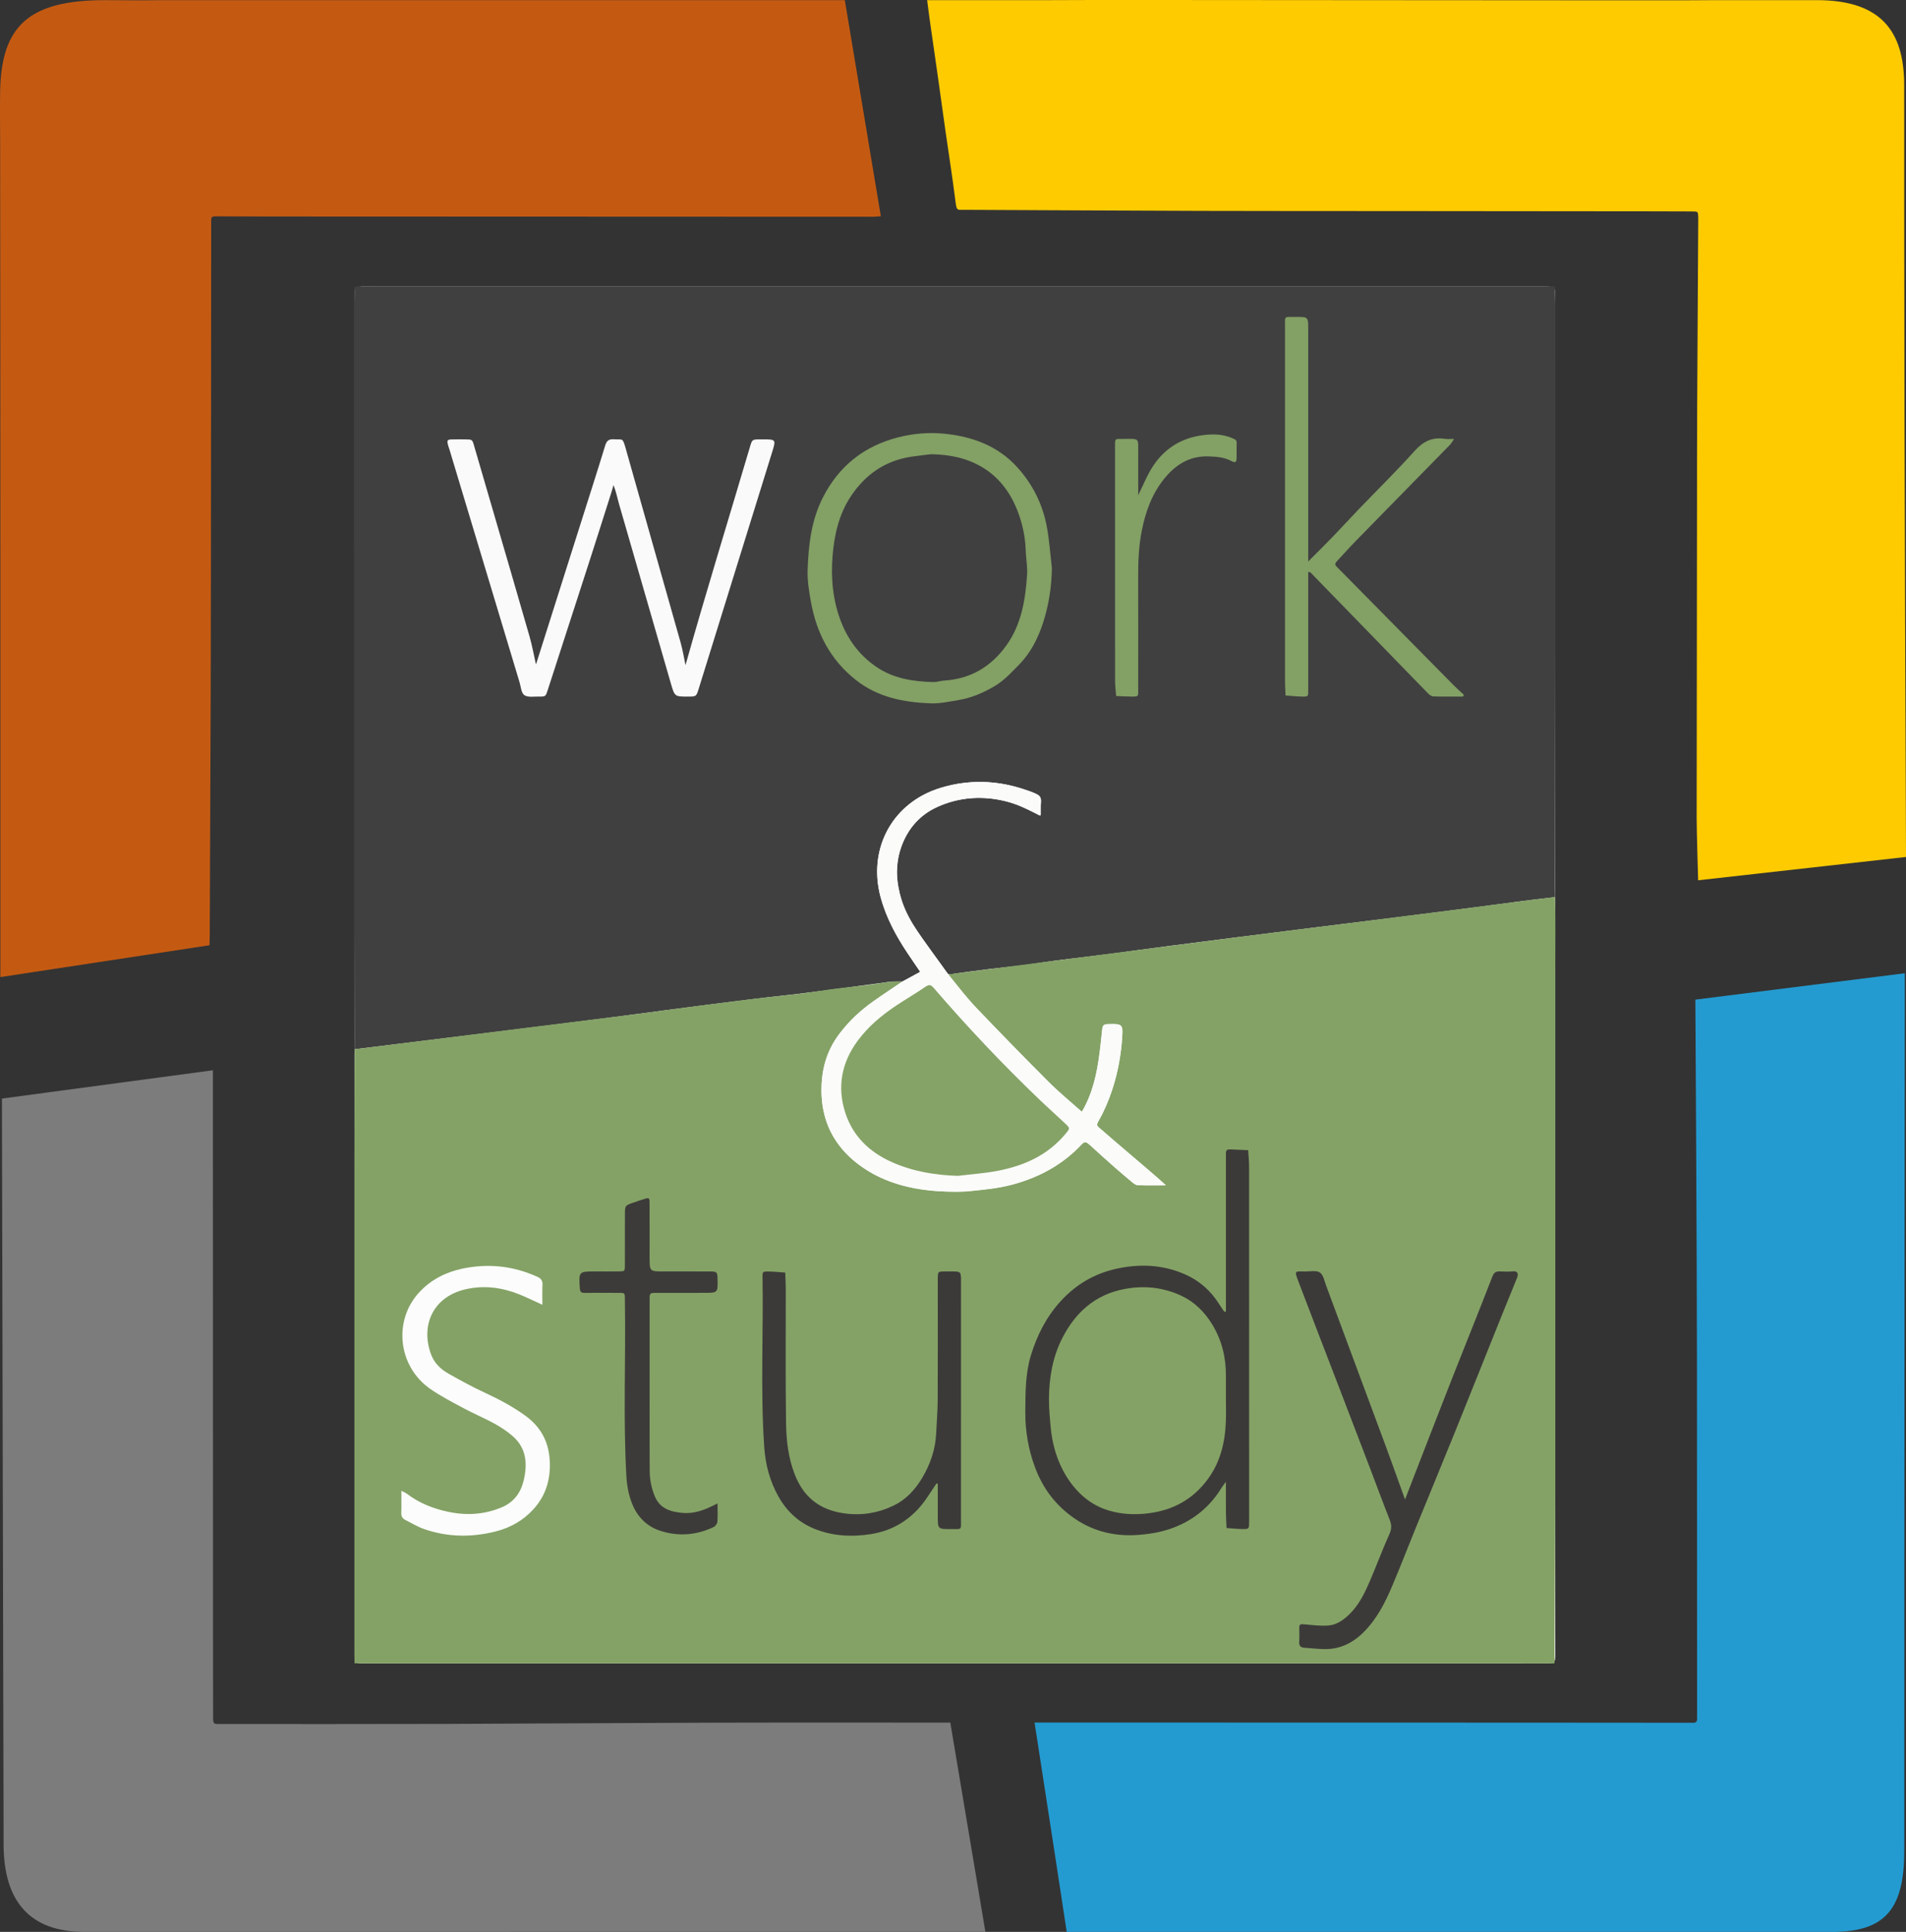 <?xml version="1.0" encoding="UTF-8" standalone="no"?>
<!-- Generator: Adobe Illustrator 16.0.3, SVG Export Plug-In . SVG Version: 6.00 Build 0)  -->

<svg
   xmlns:dc="http://purl.org/dc/elements/1.1/"
   xmlns:cc="http://creativecommons.org/ns#"
   xmlns:rdf="http://www.w3.org/1999/02/22-rdf-syntax-ns#"
   xmlns:svg="http://www.w3.org/2000/svg"
   xmlns="http://www.w3.org/2000/svg"
   xmlns:sodipodi="http://sodipodi.sourceforge.net/DTD/sodipodi-0.dtd"
   xmlns:inkscape="http://www.inkscape.org/namespaces/inkscape"
   version="1.1"
   id="Ebene_1"
   x="0px"
   y="0px"
   width="511.229px"
   height="517.955px"
   viewBox="0 0 511.229 517.955"
   enable-background="new 0 0 511.229 517.955"
   xml:space="preserve"
   inkscape:version="0.91 r13725"
   sodipodi:docname="WandSLogo.svg"><rect x="0" y="0" width="511.229" height="517.955" fill="#333333" stroke="none"/><defs
     id="defs72" /><sodipodi:namedview
     pagecolor="#ffffff"
     bordercolor="#666666"
     borderopacity="1"
     objecttolerance="10"
     gridtolerance="10"
     guidetolerance="10"
     inkscape:pageopacity="0"
     inkscape:pageshadow="2"
     inkscape:window-width="828"
     inkscape:window-height="480"
     id="namedview70"
     showgrid="false"
     inkscape:zoom="0.45563802"
     inkscape:cx="255.6145"
     inkscape:cy="258.97751"
     inkscape:window-x="0"
     inkscape:window-y="0"
     inkscape:window-maximized="0"
     inkscape:current-layer="layer1" /><g
     id="layer1"
     inkscape:label="Ebene 1"
     inkscape:groupmode="layer"><g
       id="g4"><path
         fill-rule="evenodd"
         clip-rule="evenodd"
         fill="#FEFEFE"
         d="M417.093,240.488c0.021-0.878,0.062-1.757,0.062-2.635    c0.003-52.714,0.003-105.429,0.003-158.143c0-2.874-0.001-2.874-2.908-2.874c-105.428,0-210.857,0-316.286,0    c-2.886,0-2.886,0-2.886,2.896c0,66.313,0,132.625,0.002,198.938c0,0.879,0.028,1.759,0.043,2.638    c-0.016,0.398-0.044,0.797-0.044,1.196c-0.001,53.515-0.001,107.031-0.001,160.546c0,2.906,0,2.906,2.904,2.906    c105.431,0,210.862,0,316.293,0c2.881,0,2.881,0,2.881-2.928c0.001-66.715,0.001-133.429-0.002-200.144    C417.154,242.085,417.114,241.287,417.093,240.488z"
         id="path6" /><path
         fill-rule="evenodd"
         clip-rule="evenodd"
         fill="#C45A12"
         d="M226.597,0.036c3.21,19.255,6.421,38.51,9.661,57.935    c-0.712,0.054-1.322,0.14-1.932,0.14c-54.154-0.015-108.309-0.036-162.463-0.06c-4.479-0.002-8.958-0.012-13.438-0.046    c-1.83-0.014-1.795,0.066-1.778,1.656c0.006,0.56,0.001,1.12,0,1.68c-0.025,30.796-0.049,61.593-0.077,92.389    c-0.009,10.558-0.015,21.117-0.051,31.675c-0.076,21.751-0.171,43.502-0.259,65.253c0,0.176-0.063,2.769-0.063,2.769    l-56.107,8.538c0,0,0.009-3.279,0.009-3.918c0-36.957,0.004-73.913-0.001-110.869c-0.006-36.476-0.014-72.952-0.06-109.428    C0.038,36.222-0.05,27.615,0.042,24.022C0.479,7.008,7.729,0.008,28.192,0.043c2.87,0.005,10.311,0.089,15.805-0.007    C107.197,0.036,163.397,0.036,226.597,0.036z"
         id="path8" /><path
         fill-rule="evenodd"
         clip-rule="evenodd"
         fill="#7C7C7C"
         d="M22.597,517.955c-14.368-0.03-21.618-7.947-21.63-23.458    c-0.001-1.982-0.45-199.967-0.45-199.967c0,0,56.587-7.584,56.587-7.584s0.021,101.814,0.032,151.731    c0.001,7.199,0.009,14.399,0.024,21.599c0.004,1.928,0.022,1.949,1.951,1.948c20.319-0.004,40.638,0.026,60.957-0.035    c23.667-0.071,47.335-0.263,71.002-0.334c20.719-0.062,63.826-0.013,63.826-0.013l9.407,56.088    C264.304,517.93,103.077,517.955,22.597,517.955z"
         id="path10" /><path
         fill-rule="evenodd"
         clip-rule="evenodd"
         fill="#239BD1"
         d="M286.117,517.955c-0.567-3.854-5.271-34.436-5.968-38.916    c-0.745-4.795-2.482-16.096-2.661-17.219c0.902,0,1.679,0,2.457,0c42.713,0.009,85.426,0.016,128.14,0.027    c14.798,0.004,29.595,0.021,44.393,0.033c0.479,0,0.961-0.028,1.438,0.004c0.888,0.06,1.356-0.262,1.287-1.221    c-0.041-0.557-0.005-1.118-0.005-1.679c-0.012-30.555-0.021-61.11-0.037-91.665c-0.017-33.434-0.432-99.313-0.432-99.313    c0,0,56.176-7.073,56.176-7.073s-0.15,156.215-0.144,235.083c0.017,15.318-4.681,21.895-19.205,21.938    C423.077,517.955,354.598,517.955,286.117,517.955z"
         id="path12" /><path
         fill-rule="evenodd"
         clip-rule="evenodd"
         fill="#FECB00"
         d="M487.237,0.036c17.313-0.012,23.485,8.339,23.505,22.752    c0.021,13.997,0.015,27.994,0.015,41.991c0,51.749,0.473,164.979,0.473,164.979l-55.75,6.25c0,0-0.406-13.141-0.402-16.82    c0.03-27.354,0.06-54.708,0.092-82.061c0.01-9.278,0.001-18.556,0.045-27.833c0.077-16.627,0.189-33.255,0.286-49.882    c0.003-0.4,0.01-0.8-0.002-1.199c-0.044-1.491-0.046-1.519-1.644-1.53c-3.679-0.026-7.357-0.027-11.037-0.031    c-23.354-0.023-46.709-0.045-70.064-0.065c-16.876-0.015-33.752,0.004-50.628-0.048c-21.186-0.065-42.372-0.188-63.558-0.283    c-1.74-0.008-1.972,0.318-2.266-2.06c-0.78-6.318-1.785-12.609-2.684-18.913c-0.697-4.888-1.357-9.78-2.051-14.668    c-0.738-5.202-1.501-10.4-2.241-15.602c-0.235-1.656-0.434-3.317-0.649-4.976c10.881,0,21.76,0,32.641,0    c10.112-0.133,178.39,0.16,179.04,0C469.317,0.036,478.276,0.036,487.237,0.036z"
         id="path14" /><path
         fill-rule="evenodd"
         clip-rule="evenodd"
         fill="#404040"
         d="M95.078,241.518c0-13.316,0-26.631,0-39.947    c0-26.632,0-53.263,0-79.895c0-13.316,0-26.632,0-39.947c0-0.532,0.059-4.874,0.059-4.874s7.477-0.02,8.426-0.02    c6.664,0,13.328,0,19.993,0c26.657,0,53.314,0,79.971,0s53.314,0,79.972,0c26.656,0,53.313,0,79.971,0c13.328,0,26.657,0,39.985,0    c3.332,0,6.664,0,9.996,0c0.588,0,3.626-0.061,3.626-0.061s0.082,3.989,0.082,4.532c0,1.731,0,11.848,0,15.176    c0,26.623,0,53.247-0.001,79.87c0,13.312-0.067,64.187-0.067,64.187s-3.695,0.411-5.353,0.611    c-3.194,0.387-6.381,0.823-9.569,1.252c-12.948,1.743-45.395,5.777-48.658,6.154c-3.246,0.375-42.07,5.291-48.596,6.214    c-6.503,0.92-13.004,1.705-19.524,2.474c-3.268,0.385-6.511,0.945-9.771,1.386c-3.191,0.433-6.402,0.706-9.6,1.09    c-3.245,0.391-6.482,0.839-9.722,1.273c-0.647,0.087-1.771,0.501-2.167-0.05c-0.444-0.62-0.891-1.237-1.337-1.854    c-0.969-1.338-1.941-2.672-2.908-4.011c-3.534-4.891-7.125-9.626-8.569-15.592c-1.124-4.64-0.976-9.278,0.919-13.704    c1.952-4.56,5.357-7.854,9.913-9.763c5.525-2.314,11.582-2.662,17.385-1.252c3.035,0.737,5.715,2.037,8.491,3.425    c0.521,0.26,1.129,0.844,1.131-0.029c0.001-0.717-0.021-1.435-0.005-2.152c0.024-1.152,0.314-2.297-0.855-2.969    c-1.212-0.696-2.678-1.116-4.002-1.543c-1.513-0.488-3.053-0.89-4.613-1.192c-2.952-0.572-5.972-0.783-8.973-0.605    c-9.867,0.584-19.446,5.208-23.531,14.632c-2.29,5.285-2.417,11.184-0.848,16.684c2.073,7.269,6.276,13.37,10.49,19.534    c-1.282,0.699-2.564,1.398-3.847,2.097c-0.308,0.167-0.614,0.335-0.922,0.502c-0.389,0.002-0.777-0.01-1.166-0.018    c-0.905-0.021-1.787,0.024-2.685,0.147c-3.156,0.431-22.353,3.062-28.836,3.716c-6.473,0.654-32.119,3.994-38.477,4.864    c-12.658,1.732-75.763,9.447-75.763,9.447S95.079,254.776,95.078,241.518z"
         id="path16" /><path
         fill-rule="evenodd"
         clip-rule="evenodd"
         fill="#404040"
         d="M143.756,178.166c-0.541-2.4-0.995-4.995-1.716-7.513    c-3.183-11.109-6.443-22.197-9.675-33.292c-1.739-5.969-3.474-11.938-5.219-17.904c-0.479-1.635-0.491-1.637-2.326-1.655    c-1.2-0.011-2.401-0.031-3.6,0.006c-1.248,0.04-1.361,0.212-1.069,1.445c0.091,0.387,0.25,0.757,0.365,1.139    c6.276,20.831,12.549,41.663,18.83,62.493c0.366,1.215,0.454,2.902,1.289,3.483c0.939,0.655,2.578,0.356,3.913,0.379    c1.814,0.031,1.806-0.01,2.393-1.825c3.755-11.6,7.523-23.194,11.268-34.797c1.958-6.067,3.879-12.146,5.811-18.221    c0.196-0.616,0.357-1.242,0.535-1.864c0.695,1.747,1.009,3.443,1.483,5.093c4.608,16.006,9.244,32.005,13.872,48.006    c1.049,3.629,1.049,3.629,4.629,3.62c2.218-0.006,2.219-0.005,2.89-2.165c6.546-21.084,13.091-42.169,19.637-63.254    c1.099-3.541,1.097-3.542-2.481-3.542c-0.24,0-0.48-0.001-0.72,0c-2.13,0.01-2.12,0.013-2.723,2.053    c-5.756,19.474-11.766,38.874-17.274,58.478c-0.43-2.013-0.748-4.052-1.304-6.024c-4.911-17.414-9.882-34.81-14.783-52.226    c-0.798-2.835-0.799-2.14-3.043-2.305c-1.324-0.097-1.993,0.29-2.404,1.638c-2.046,6.708-4.197,13.383-6.315,20.068    C151.908,152.455,147.794,165.428,143.756,178.166z"
         id="path18" /><path
         fill-rule="evenodd"
         clip-rule="evenodd"
         fill="#404040"
         d="M282.14,152.298c-0.437-3.693-0.674-7.424-1.354-11.071    c-1.126-6.041-3.799-11.41-7.951-15.974c-5.252-5.771-12.092-8.24-19.616-8.985c-4.037-0.399-8.103-0.06-12.068,0.921    c-9.232,2.285-16.07,7.654-20.403,16.119c-3.139,6.133-3.91,12.831-4.125,19.57c-0.09,2.816,0.377,5.686,0.882,8.478    c1.516,8.39,5.221,15.543,12.041,20.94c5.896,4.666,12.818,5.997,20.021,6.274c2.494,0.096,5.03-0.467,7.523-0.876    c3.387-0.556,6.487-1.894,9.466-3.604c2.687-1.542,4.712-3.789,6.827-5.946c3.126-3.189,5.079-7.114,6.425-11.287    C281.321,162.164,282.063,157.305,282.14,152.298z"
         id="path20" /><path
         fill-rule="evenodd"
         clip-rule="evenodd"
         fill="#404040"
         d="M350.89,150.532c0-1.249,0-2.021,0-2.792    c0-19.835,0-39.67,0-59.505c0-3.271-0.001-3.291-3.302-3.264c-3.363,0.027-2.924-0.452-2.925,2.907    c-0.012,31.592-0.009,63.185-0.001,94.777c0.001,1.268,0.094,2.535,0.144,3.802c1.328,0.1,2.654,0.256,3.983,0.287    c2.231,0.053,2.104,0.123,2.103-2.047c-0.005-9.678-0.002-19.355-0.002-29.033c0-0.767,0-1.533,0-2.354    c0.341,0.102,0.533,0.1,0.627,0.195c5.072,5.203,10.138,10.412,15.201,15.625c5.453,5.614,10.896,11.238,16.368,16.834    c0.359,0.368,0.922,0.742,1.4,0.755c2.648,0.073,5.301,0.035,7.952,0.035c0.063-0.161,0.127-0.322,0.191-0.482    c-0.927-0.865-1.885-1.698-2.775-2.599c-10.224-10.346-20.436-20.701-30.651-31.054c-0.226-0.228-0.442-0.464-0.678-0.68    c-0.526-0.485-0.458-0.918,0.016-1.421c1.694-1.796,3.321-3.657,5.046-5.422c8.435-8.628,16.894-17.231,25.333-25.854    c0.35-0.357,0.586-0.824,1.104-1.569c-1.099,0-1.813,0.093-2.496-0.016c-3.375-0.54-5.814,0.694-8.118,3.258    c-4.799,5.343-9.94,10.379-14.921,15.561c-2.375,2.472-4.682,5.01-7.063,7.478C355.389,146.066,353.291,148.121,350.89,150.532z"
         id="path22" /><path
         fill-rule="evenodd"
         clip-rule="evenodd"
         fill="#404040"
         d="M305.29,132.773c0-4.157,0.003-7.749-0.001-11.341    c-0.004-4.031,0.435-3.782-3.707-3.757c-2.778,0.017-2.503-0.34-2.504,2.612c-0.005,20.783-0.008,41.566,0.011,62.349    c0,1.325,0.188,2.651,0.289,3.977c1.267,0.048,2.533,0.124,3.802,0.139c2.398,0.028,2.107,0.057,2.108-2.282    c0.004-9.912,0.02-19.824-0.007-29.735c-0.011-4.135,0.152-8.231,0.944-12.32c0.996-5.143,2.736-9.954,6.019-14.036    c2.992-3.723,6.766-6.176,11.854-6.017c2.174,0.069,4.259,0.2,6.227,1.262c0.992,0.535,1.312,0.306,1.352-0.765    c0.05-1.357-0.027-2.719,0.027-4.076c0.033-0.824-0.42-0.963-1.07-1.256c-2.911-1.314-6.032-1.208-8.939-0.713    c-6.036,1.027-10.579,4.495-13.493,9.938C307.242,128.542,306.426,130.409,305.29,132.773z"
         id="path24" /><path
         fill-rule="evenodd"
         clip-rule="evenodd"
         fill="#84A266"
         d="M172.386,271.67c0,0,23.077-3.178,34.653-4.434    c2.841-0.308,5.688-0.552,8.521-0.929c2.994-0.398,5.971-0.912,8.967-1.289c2.933-0.369,5.876-0.636,8.81-1.001    c1.377-0.171,2.742-0.423,4.113-0.631c1.551-0.235,3.036-0.229,4.599-0.237c-5.025,3.414-10.271,6.573-14.425,11.067    c-3.787,4.097-6.378,8.725-7.064,14.321c-0.619,5.05-0.022,10.332,2.266,14.915c2.292,4.592,6.134,8.211,10.528,10.785    c9.974,5.84,22.229,5.961,33.338,4.345c5.773-0.84,11.489-2.836,16.428-5.963c2.335-1.479,4.494-3.231,6.429-5.206    c0.539-0.551,1.215-1.578,2.06-0.998c1.246,0.855,2.335,2.043,3.457,3.054c2.68,2.414,5.382,4.802,8.155,7.108    c0.57,0.474,1.239,1.163,2.034,1.188c0.782,0.024,1.565,0.036,2.349,0.041c1.705,0.01,3.409-0.008,5.114-0.008    c-4.483-4.096-9.199-7.94-13.8-11.903c-1.164-1.003-2.319-2.016-3.483-3.018c-0.42-0.362-1.366-0.906-1.138-1.586    c0.324-0.965,0.996-1.878,1.443-2.792c0.683-1.396,1.3-2.824,1.85-4.278c2.038-5.387,3.162-11.136,3.449-16.885    c0.055-1.084,0.146-2.43-1.173-2.686c-0.737-0.143-1.516-0.098-2.262-0.086c-1.108,0.018-1.822,0.094-1.956,1.338    c-0.813,7.593-1.48,15.471-5.475,22.183c-3.108-2.772-6.317-5.417-9.262-8.369c-3.162-3.171-6.309-6.357-9.438-9.56    c-3.038-3.109-6.06-6.233-9.063-9.375c-2.893-3.025-5.41-6.298-8.06-9.53c12.958-1.714,71.261-9.125,77.732-10.016    c3.216-0.442,29.271-3.667,29.271-3.667s6.425-0.808,9.635-1.224c6.455-0.834,12.918-1.62,19.375-2.446    c6.503-0.832,13-1.719,19.506-2.523c2.407-0.297,4.814-0.59,7.222-0.89c0.179,6.652,0.063,13.319,0.063,19.974    c0,6.658,0,13.316,0,19.974c0.001,13.316,0.001,26.632,0.001,39.949c0.001,26.633,0.001,53.265,0.001,79.897    c-0.001,13.317-0.204,45.687-0.204,45.687s-20.805-0.014-27.47-0.014c-26.657,0-53.315,0-79.973,0c-26.658,0-53.315,0-79.974,0    c-26.657,0-53.315,0-79.973,0c-13.329,0-26.658,0-39.986,0c-3.333,0-9.997,0-9.997,0l-4.505-0.007l0.001-3.698    c0,0,0-68.425,0-95.049c0-10.916,0-21.832,0-32.749c0-5.458,0.044-33.145,0.044-33.145L172.386,271.67z"
         id="path26" /><path
         fill-rule="evenodd"
         clip-rule="evenodd"
         fill="#84A266"
         d="M328.813,351.631c-0.14,0.018-0.279,0.036-0.419,0.054    c-0.483-0.71-0.988-1.408-1.447-2.134c-2.23-3.525-5.238-6.188-9.04-7.865c-5.938-2.619-12.114-2.913-18.397-1.541    c-5.922,1.293-10.884,4.192-15.003,8.697c-3.846,4.207-6.32,9.09-7.973,14.464c-1.518,4.937-1.481,10.017-1.524,15.114    c-0.043,5.226,0.823,10.243,2.656,15.119c2.133,5.671,5.658,10.256,10.674,13.657c5.243,3.554,11.021,4.819,17.338,4.294    c3.119-0.259,6.098-0.793,9.015-1.889c5.567-2.093,9.868-5.684,12.974-10.737c0.266-0.432,0.597-0.824,1.147-1.578    c0,3.092-0.019,5.727,0.008,8.362c0.014,1.345,0.107,2.688,0.165,4.033c1.411,0.092,2.82,0.241,4.232,0.262    c1.795,0.024,1.798-0.021,1.826-1.839c0.008-0.479,0.001-0.96,0.001-1.439c0-31.272,0.004-62.544-0.011-93.816    c-0.001-1.493-0.163-2.987-0.25-4.48c-1.58-0.069-3.161-0.138-4.742-0.207c-0.08-0.003-0.16,0.007-0.24,0.003    c-0.708-0.032-1.006,0.323-0.987,1.011c0.016,0.559-0.001,1.12-0.001,1.68c-0.001,12.797-0.001,25.593-0.001,38.39    C328.813,350.041,328.813,350.836,328.813,351.631z"
         id="path28" /><path
         fill-rule="evenodd"
         clip-rule="evenodd"
         fill="#84A266"
         d="M376.859,402.021c-1.794-4.967-3.427-9.573-5.119-14.157    c-3.263-8.833-6.561-17.653-9.84-26.48c-2.066-5.563-4.114-11.133-6.2-16.688c-0.466-1.24-0.743-2.903-1.674-3.52    c-0.962-0.638-2.611-0.278-3.961-0.287c-2.788-0.02-2.956-0.349-1.801,2.692c3.57,9.397,7.204,18.77,10.81,28.153    c2.81,7.314,5.62,14.628,8.417,21.948c1.752,4.583,3.436,9.192,5.241,13.753c0.525,1.327,0.586,2.402-0.033,3.782    c-1.881,4.188-3.47,8.505-5.293,12.719c-1.422,3.286-2.976,6.522-5.658,9.037c-1.54,1.444-3.302,2.666-5.387,2.831    c-2.192,0.174-4.431-0.124-6.64-0.32c-0.789-0.07-1.241-0.031-1.229,0.886c0.016,1.279,0.067,2.563-0.02,3.838    c-0.069,1.021,0.377,1.48,1.309,1.557c1.735,0.144,3.473,0.308,5.213,0.365c4.227,0.141,7.727-1.541,10.681-4.455    c3.584-3.533,5.826-7.931,7.754-12.482c2.284-5.395,4.393-10.863,6.605-16.289c3.381-8.288,6.814-16.554,10.173-24.851    c4.218-10.422,8.379-20.868,12.571-31.3c1.359-3.38,2.737-6.753,4.116-10.125c0.416-1.016,0.268-1.948-1.208-1.771    c-1.104,0.131-2.238,0.063-3.356,0.014c-1.087-0.047-1.622,0.282-2.067,1.433c-3.396,8.788-6.938,17.52-10.396,26.284    c-2.847,7.216-5.644,14.451-8.456,21.681C379.928,394.076,378.458,397.891,376.859,402.021z"
         id="path30" /><path
         fill-rule="evenodd"
         clip-rule="evenodd"
         fill="#84A266"
         d="M251.199,397.693c0.111,0.036,0.223,0.072,0.333,0.108    c0,2.876,0,5.753,0,8.629c0.001,3.53,0.001,3.543,3.508,3.523c3.093-0.017,2.718,0.361,2.72-2.632    c0.01-21.199,0.005-42.397,0.005-63.596c0-0.4,0.02-0.801-0.004-1.2c-0.083-1.412-0.247-1.579-1.739-1.638    c-0.879-0.035-1.76-0.017-2.64-0.004c-1.812,0.026-1.813,0.031-1.848,1.843c-0.008,0.4-0.002,0.8-0.002,1.2    c0,10.479,0.031,20.959-0.019,31.438c-0.015,2.937-0.278,5.873-0.405,8.81c-0.189,4.381-1.56,8.399-3.8,12.124    c-1.877,3.121-4.302,5.762-7.624,7.354c-4.225,2.025-8.616,2.749-13.368,2.067c-6.573-0.943-10.838-4.417-13.183-10.505    c-1.676-4.353-2.22-8.944-2.291-13.51c-0.186-12.077-0.063-24.158-0.079-36.237c-0.002-1.429-0.101-2.856-0.154-4.285    c-1.488-0.101-2.974-0.26-4.463-0.285c-1.575-0.026-1.645,0.031-1.619,1.556c0.255,15.175-0.584,30.361,0.46,45.527    c0.325,4.726,1.519,9.212,3.87,13.351c2.19,3.856,5.311,6.769,9.392,8.466c4.944,2.057,10.193,2.318,15.392,1.498    c6.149-0.971,11.087-4.171,14.689-9.309C249.317,400.577,250.244,399.125,251.199,397.693z"
         id="path32" /><path
         fill-rule="evenodd"
         clip-rule="evenodd"
         fill="#84A266"
         d="M107.652,399.69c0,2.227,0.052,4.06-0.022,5.889    c-0.038,0.923,0.279,1.521,1.07,1.915c1.636,0.814,3.212,1.802,4.923,2.404c6.398,2.254,12.917,2.327,19.455,0.653    c3.861-0.989,7.233-2.919,9.938-5.857c3.229-3.508,4.59-7.676,4.463-12.475c-0.141-5.335-2.223-9.488-6.525-12.632    c-3.43-2.506-7.144-4.451-10.985-6.234c-3.318-1.539-6.543-3.295-9.726-5.104c-2.036-1.157-3.734-2.776-4.591-5.041    c-2.91-7.689,0.34-15.555,9.314-17.573c4.887-1.099,9.652-0.476,14.26,1.367c2.059,0.823,4.051,1.814,6.253,2.811    c0-1.815-0.068-3.555,0.024-5.287c0.06-1.116-0.326-1.736-1.339-2.196c-6.521-2.965-13.261-3.679-20.266-2.179    c-4.42,0.946-8.31,2.972-11.359,6.218c-7.166,7.627-5.806,19.955,2.836,25.981c2.854,1.99,5.99,3.592,9.065,5.245    c2.665,1.432,5.475,2.595,8.126,4.049c1.735,0.952,3.425,2.068,4.918,3.362c3.771,3.268,4.036,7.533,2.95,12.017    c-0.771,3.184-2.618,5.674-5.652,7c-4.642,2.028-9.519,2.342-14.446,1.322c-4.085-0.845-7.923-2.348-11.276-4.921    C108.766,400.198,108.392,400.071,107.652,399.69z"
         id="path34" /><path
         fill-rule="evenodd"
         clip-rule="evenodd"
         fill="#84A266"
         d="M192.46,403.069c-0.692,0.344-0.964,0.479-1.235,0.614    c-2.592,1.292-5.293,2.214-8.231,1.934c-3.106-0.297-5.953-1.106-7.33-4.382c-0.903-2.148-1.373-4.379-1.396-6.694    c-0.04-4.079-0.032-8.159-0.033-12.238c-0.003-11.279-0.006-22.558,0.004-33.837c0.001-1.811,0.032-1.834,1.842-1.84    c4.239-0.015,8.479-0.004,12.719-0.004c3.741,0,3.742,0,3.661-3.637c-0.044-1.997-0.125-2.093-2.245-2.101    c-4.08-0.015-8.159-0.004-12.239-0.004c-3.743,0-3.743,0-3.743-3.791c0-4.88,0.014-9.759-0.01-14.639    c-0.007-1.32-0.137-1.388-1.365-1.014c-0.984,0.299-1.954,0.642-2.926,0.976c-2.289,0.788-2.313,0.813-2.317,3.193    c-0.007,4.56,0.011,9.12-0.01,13.679c-0.007,1.542-0.046,1.567-1.616,1.587c-2.08,0.026-4.16,0.007-6.239,0.007    c-4.55,0-4.521-0.002-4.229,4.524c0.061,0.936,0.376,1.242,1.283,1.229c2.719-0.037,5.439-0.025,8.159-0.009    c3,0.018,2.604-0.33,2.652,2.724c0.245,15.416-0.482,30.837,0.38,46.25c0.153,2.735,0.631,5.373,1.669,7.851    c1.378,3.292,3.861,5.758,7.216,6.894c4.903,1.658,9.837,1.301,14.548-0.941c0.459-0.219,0.942-0.888,0.985-1.385    C192.543,406.518,192.46,405.001,192.46,403.069z"
         id="path36" /><path
         fill-rule="evenodd"
         clip-rule="evenodd"
         fill="#FBFBFA"
         d="M254.352,261.252c2.222,2.71,4.285,5.57,6.695,8.101    c6.723,7.056,13.537,14.026,20.423,20.923c2.7,2.704,5.688,5.121,8.703,7.81c1.458-2.45,2.438-4.964,3.188-7.609    c1.354-4.771,1.764-9.682,2.287-14.574c0.111-1.035,0.418-1.311,1.428-1.329c4.051-0.072,4.188-0.097,3.881,4.009    c-0.555,7.44-2.379,14.565-5.872,21.208c-1.104,2.098-1.304,1.644,0.596,3.299c4.989,4.35,10.05,8.618,15.079,12.923    c0.535,0.458,1.043,0.949,1.958,1.785c-2.799,0-5.132,0.041-7.463-0.032c-0.49-0.016-1.035-0.363-1.44-0.697    c-1.783-1.471-3.541-2.974-5.278-4.501c-2.039-1.792-4.042-3.623-6.067-5.431c-1.362-1.215-1.43-1.271-2.686,0.035    c-3.192,3.318-6.867,5.905-11.056,7.827c-4.302,1.974-8.782,3.245-13.472,3.768c-2.922,0.326-5.858,0.81-8.782,0.772    c-9.614-0.122-18.958-1.633-26.757-7.785c-5.825-4.595-9.086-10.753-9.351-18.323c-0.21-5.999,1.095-11.572,4.837-16.361    c2.661-3.407,5.757-6.409,9.366-8.841c2.499-1.685,4.988-3.386,7.481-5.08c1.534-0.836,3.068-1.672,4.769-2.599    c-1.196-1.75-2.313-3.366-3.411-4.993c-3.182-4.714-5.794-9.682-7.27-15.232c-3.428-12.9,3.402-25.329,16.199-29.134    c8.668-2.577,17.165-1.884,25.48,1.618c1.058,0.445,1.496,0.981,1.39,2.131c-0.109,1.185-0.038,2.386-0.055,3.581    c-0.001,0.052-0.09,0.103-0.137,0.154c-2.212-1.044-4.346-2.32-6.648-3.09c-7.571-2.531-15.03-2.308-22.257,1.381    c-7.01,3.578-10.421,12.439-9.385,19.466c0.628,4.254,1.976,8.24,4.35,11.784C248.04,252.646,251.248,256.915,254.352,261.252z"
         id="path38" /><path
         fill-rule="evenodd"
         clip-rule="evenodd"
         fill="#FBFBFA"
         d="M256.948,315.25c3.543-0.433,7.124-0.672,10.623-1.338    c7.123-1.356,13.503-4.213,18.266-9.97c1.173-1.417,1.233-1.428-0.106-2.698c-2.259-2.142-4.594-4.204-6.843-6.355    c-9.934-9.501-19.364-19.482-28.34-29.892c-0.761-0.883-1.216-1.201-2.309-0.448c-2.621,1.805-5.388,3.397-8.032,5.171    c-3.859,2.588-7.391,5.554-10.17,9.332c-4.361,5.927-5.563,12.466-3.267,19.426c2.032,6.159,6.42,10.369,12.269,13.008    C244.706,314.041,250.706,315.072,256.948,315.25z"
         id="path40" /><path
         fill-rule="evenodd"
         clip-rule="evenodd"
         fill="#FAFAFA"
         d="M143.756,178.166c4.038-12.738,8.152-25.71,12.263-38.684    c2.118-6.685,4.269-13.36,6.315-20.068c0.411-1.348,1.08-1.734,2.404-1.638c2.244,0.165,2.245-0.531,3.043,2.305    c4.901,17.417,9.873,34.813,14.783,52.226c0.556,1.972,0.875,4.011,1.304,6.024c5.508-19.604,11.518-39.003,17.274-58.478    c0.603-2.04,0.593-2.043,2.723-2.053c0.24-0.001,0.48,0,0.72,0c3.578,0,3.58,0,2.481,3.542    c-6.545,21.084-13.091,42.169-19.637,63.254c-0.67,2.16-0.671,2.159-2.89,2.165c-3.58,0.01-3.58,0.01-4.629-3.62    c-4.628-16.001-9.264-32-13.872-48.006c-0.475-1.65-0.789-3.346-1.483-5.093c-0.178,0.622-0.339,1.248-0.535,1.864    c-1.932,6.075-3.853,12.154-5.811,18.221c-3.745,11.603-7.513,23.197-11.268,34.797c-0.587,1.815-0.579,1.856-2.393,1.825    c-1.335-0.023-2.974,0.276-3.913-0.379c-0.834-0.582-0.922-2.269-1.289-3.483c-6.281-20.83-12.553-41.662-18.83-62.493    c-0.115-0.382-0.274-0.752-0.365-1.139c-0.292-1.233-0.179-1.406,1.069-1.445c1.199-0.038,2.4-0.018,3.6-0.006    c1.834,0.018,1.847,0.02,2.326,1.655c1.745,5.967,3.48,11.936,5.219,17.904c3.232,11.095,6.493,22.182,9.675,33.292    C142.761,173.171,143.215,175.766,143.756,178.166z"
         id="path42" /><path
         fill-rule="evenodd"
         clip-rule="evenodd"
         fill="#83A065"
         d="M282.14,152.298c-0.076,5.007-0.818,9.865-2.333,14.56    c-1.346,4.173-3.299,8.098-6.425,11.287c-2.115,2.158-4.141,4.404-6.827,5.946c-2.979,1.71-6.079,3.048-9.466,3.604    c-2.493,0.409-5.029,0.972-7.523,0.876c-7.202-0.278-14.125-1.608-20.021-6.274c-6.82-5.397-10.525-12.55-12.041-20.94    c-0.505-2.792-0.973-5.662-0.882-8.478c0.216-6.739,0.986-13.437,4.125-19.57c4.333-8.465,11.171-13.834,20.403-16.119    c3.966-0.981,8.031-1.321,12.068-0.921c7.524,0.745,14.364,3.214,19.616,8.985c4.152,4.564,6.825,9.933,7.951,15.974    C281.466,144.875,281.703,148.605,282.14,152.298z"
         id="path44" /><path
         fill-rule="evenodd"
         clip-rule="evenodd"
         fill="#83A065"
         d="M249.763,121.776c-1.725,0.213-3.454,0.392-5.174,0.645    c-7.087,1.043-12.449,4.717-16.383,10.654c-3.206,4.837-4.423,10.314-4.885,15.914c-0.498,6.034,0.051,12.042,2.3,17.775    c1.901,4.846,4.9,8.834,9.17,11.847c4.671,3.295,10.026,4.108,15.55,4.253c0.932,0.024,1.866-0.334,2.807-0.391    c7.138-0.432,12.675-3.696,16.797-9.458c4.033-5.637,5.086-12.186,5.537-18.86c0.148-2.193-0.299-4.421-0.366-6.637    c-0.105-3.433-0.794-6.746-1.97-9.95c-1.857-5.062-4.833-9.33-9.484-12.181C259.431,122.795,254.717,121.858,249.763,121.776z"
         id="path46" /><path
         fill-rule="evenodd"
         clip-rule="evenodd"
         fill="#83A065"
         d="M350.89,150.532c2.401-2.411,4.499-4.465,6.537-6.578    c2.381-2.467,4.688-5.005,7.063-7.478c4.98-5.181,10.122-10.217,14.921-15.561c2.304-2.564,4.743-3.798,8.118-3.258    c0.683,0.109,1.397,0.016,2.496,0.016c-0.519,0.745-0.755,1.212-1.104,1.569c-8.439,8.623-16.898,17.226-25.333,25.854    c-1.725,1.765-3.352,3.626-5.046,5.422c-0.474,0.503-0.542,0.937-0.016,1.421c0.235,0.216,0.452,0.452,0.678,0.68    c10.216,10.353,20.428,20.708,30.651,31.054c0.891,0.901,1.849,1.734,2.775,2.599c-0.064,0.161-0.128,0.321-0.191,0.482    c-2.651,0-5.304,0.038-7.952-0.035c-0.479-0.013-1.041-0.387-1.4-0.755c-5.473-5.596-10.915-11.221-16.368-16.834    c-5.063-5.213-10.129-10.422-15.201-15.625c-0.094-0.095-0.286-0.094-0.627-0.195c0,0.82,0,1.587,0,2.354    c0,9.677-0.003,19.355,0.002,29.033c0.001,2.17,0.129,2.1-2.103,2.047c-1.329-0.031-2.655-0.187-3.983-0.287    c-0.05-1.267-0.143-2.535-0.144-3.802c-0.008-31.592-0.011-63.185,0.001-94.777c0.001-3.359-0.438-2.88,2.925-2.907    c3.301-0.026,3.302-0.006,3.302,3.264c0,19.835,0,39.67,0,59.505C350.89,148.511,350.89,149.283,350.89,150.532z"
         id="path48" /><path
         fill-rule="evenodd"
         clip-rule="evenodd"
         fill="#83A065"
         d="M305.29,132.773c1.136-2.364,1.952-4.232,2.91-6.023    c2.914-5.443,7.457-8.911,13.493-9.938c2.907-0.494,6.028-0.601,8.939,0.713c0.65,0.293,1.104,0.433,1.07,1.256    c-0.055,1.356,0.022,2.718-0.027,4.076c-0.04,1.071-0.359,1.3-1.352,0.765c-1.968-1.062-4.053-1.193-6.227-1.262    c-5.088-0.16-8.861,2.294-11.854,6.017c-3.282,4.082-5.022,8.893-6.019,14.036c-0.792,4.089-0.955,8.185-0.944,12.32    c0.026,9.912,0.011,19.823,0.007,29.735c-0.001,2.338,0.29,2.31-2.108,2.282c-1.269-0.015-2.535-0.091-3.802-0.139    c-0.102-1.326-0.289-2.651-0.289-3.977c-0.019-20.783-0.016-41.566-0.011-62.349c0.001-2.952-0.274-2.595,2.504-2.612    c4.142-0.024,3.703-0.274,3.707,3.757C305.293,125.024,305.29,128.616,305.29,132.773z"
         id="path50" /><path
         fill-rule="evenodd"
         clip-rule="evenodd"
         fill="#3C3A39"
         d="M328.813,351.631c0-0.795,0-1.59,0-2.386    c0-12.797,0-25.593,0.001-38.39c0-0.56,0.017-1.121,0.001-1.68c-0.019-0.688,0.279-1.043,0.987-1.011    c0.08,0.004,0.16-0.006,0.24-0.003c1.581,0.069,3.162,0.138,4.742,0.207c0.087,1.493,0.249,2.987,0.25,4.48    c0.015,31.272,0.011,62.544,0.011,93.816c0,0.479,0.007,0.96-0.001,1.439c-0.028,1.817-0.031,1.863-1.826,1.839    c-1.412-0.021-2.821-0.17-4.232-0.262c-0.058-1.345-0.151-2.688-0.165-4.033c-0.026-2.635-0.008-5.27-0.008-8.362    c-0.551,0.753-0.882,1.146-1.147,1.578c-3.105,5.054-7.406,8.645-12.974,10.737c-2.917,1.096-5.896,1.63-9.015,1.889    c-6.316,0.525-12.095-0.74-17.338-4.294c-5.016-3.4-8.541-7.985-10.674-13.657c-1.833-4.876-2.699-9.893-2.656-15.119    c0.043-5.097,0.007-10.177,1.524-15.114c1.652-5.374,4.127-10.257,7.973-14.464c4.119-4.505,9.081-7.404,15.003-8.697    c6.283-1.372,12.46-1.078,18.397,1.541c3.802,1.677,6.81,4.34,9.04,7.865c0.459,0.726,0.964,1.423,1.447,2.134    C328.533,351.667,328.673,351.649,328.813,351.631z"
         id="path52" /><path
         fill-rule="evenodd"
         clip-rule="evenodd"
         fill="#3C3A39"
         d="M328.813,374.595c0-1.918-0.01-3.837,0.002-5.755    c0.028-4.948-1.116-9.581-3.713-13.817c-2.04-3.327-4.757-6.018-8.287-7.65c-4.787-2.214-9.818-2.773-15.076-1.809    c-7.936,1.456-13.246,6.256-16.78,13.127c-2.601,5.058-3.563,10.631-3.603,16.311c-0.018,2.453,0.211,4.914,0.428,7.362    c0.424,4.783,1.693,9.322,4.239,13.437c2.728,4.408,6.453,7.721,11.445,9.197c3.316,0.979,6.746,1.167,10.311,0.751    c6.827-0.797,12.231-3.776,16.235-9.257c3.335-4.565,4.585-9.856,4.786-15.422C328.878,378.914,328.813,376.753,328.813,374.595z"
         id="path54" /><path
         fill-rule="evenodd"
         clip-rule="evenodd"
         fill="#3C3A39"
         d="M376.859,402.021c1.599-4.13,3.068-7.946,4.551-11.755    c2.813-7.229,5.609-14.464,8.456-21.681c3.458-8.764,7-17.496,10.396-26.284c0.445-1.151,0.98-1.48,2.067-1.433    c1.118,0.049,2.252,0.117,3.356-0.014c1.476-0.176,1.624,0.756,1.208,1.771c-1.379,3.373-2.757,6.745-4.116,10.125    c-4.192,10.433-8.354,20.878-12.571,31.3c-3.358,8.297-6.792,16.563-10.173,24.851c-2.213,5.426-4.321,10.895-6.605,16.289    c-1.928,4.552-4.17,8.949-7.754,12.482c-2.954,2.914-6.454,4.596-10.681,4.455c-1.74-0.058-3.478-0.222-5.213-0.365    c-0.932-0.076-1.378-0.535-1.309-1.557c0.087-1.274,0.035-2.559,0.02-3.838c-0.012-0.917,0.44-0.956,1.229-0.886    c2.209,0.196,4.447,0.494,6.64,0.32c2.085-0.165,3.847-1.387,5.387-2.831c2.683-2.515,4.236-5.751,5.658-9.037    c1.823-4.214,3.412-8.531,5.293-12.719c0.619-1.38,0.559-2.455,0.033-3.782c-1.806-4.562-3.489-9.17-5.241-13.753    c-2.797-7.32-5.607-14.633-8.417-21.948c-3.605-9.384-7.239-18.756-10.81-28.153c-1.155-3.041-0.987-2.712,1.801-2.692    c1.35,0.009,2.999-0.351,3.961,0.287c0.931,0.617,1.208,2.28,1.674,3.52c2.086,5.556,4.134,11.125,6.2,16.688    c3.279,8.827,6.577,17.647,9.84,26.48C373.433,392.448,375.065,397.054,376.859,402.021z"
         id="path56" /><path
         fill-rule="evenodd"
         clip-rule="evenodd"
         fill="#3C3A39"
         d="M251.199,397.693c-0.955,1.432-1.882,2.884-2.87,4.293    c-3.603,5.138-8.54,8.338-14.689,9.309c-5.198,0.82-10.448,0.559-15.392-1.498c-4.082-1.697-7.202-4.61-9.392-8.466    c-2.351-4.139-3.544-8.625-3.87-13.351c-1.044-15.166-0.205-30.352-0.46-45.527c-0.026-1.525,0.044-1.583,1.619-1.556    c1.489,0.025,2.976,0.184,4.463,0.285c0.054,1.428,0.152,2.856,0.154,4.285c0.016,12.079-0.107,24.16,0.079,36.237    c0.071,4.566,0.615,9.157,2.291,13.51c2.345,6.088,6.61,9.562,13.183,10.505c4.752,0.682,9.144-0.042,13.368-2.067    c3.322-1.593,5.747-4.234,7.624-7.354c2.24-3.725,3.61-7.742,3.8-12.124c0.127-2.938,0.391-5.873,0.405-8.81    c0.05-10.479,0.019-20.959,0.019-31.438c0-0.4-0.006-0.8,0.002-1.2c0.035-1.812,0.036-1.817,1.848-1.843    c0.88-0.013,1.761-0.031,2.64,0.004c1.492,0.059,1.656,0.226,1.739,1.638c0.023,0.399,0.004,0.8,0.004,1.2    c0,21.199,0.005,42.397-0.005,63.596c-0.002,2.993,0.373,2.615-2.72,2.632c-3.507,0.02-3.507,0.007-3.508-3.523    c0-2.876,0-5.752,0-8.629C251.422,397.765,251.311,397.729,251.199,397.693z"
         id="path58" /><path
         fill-rule="evenodd"
         clip-rule="evenodd"
         fill="#FBFCFB"
         d="M107.652,399.69c0.739,0.381,1.113,0.508,1.41,0.736    c3.354,2.574,7.191,4.077,11.276,4.921c4.927,1.02,9.805,0.706,14.446-1.322c3.035-1.326,4.882-3.817,5.652-7    c1.086-4.484,0.822-8.749-2.95-12.017c-1.493-1.293-3.184-2.41-4.918-3.362c-2.651-1.455-5.461-2.617-8.126-4.049    c-3.075-1.653-6.211-3.255-9.065-5.245c-8.643-6.026-10.002-18.354-2.836-25.981c3.049-3.246,6.939-5.271,11.359-6.218    c7.005-1.5,13.744-0.786,20.266,2.179c1.013,0.46,1.399,1.081,1.339,2.196c-0.093,1.731-0.024,3.472-0.024,5.287    c-2.202-0.997-4.194-1.988-6.253-2.811c-4.608-1.843-9.374-2.466-14.26-1.367c-8.974,2.018-12.224,9.883-9.314,17.573    c0.857,2.264,2.556,3.884,4.591,5.041c3.182,1.809,6.408,3.564,9.726,5.104c3.841,1.783,7.555,3.728,10.985,6.234    c4.302,3.144,6.384,7.296,6.525,12.632c0.126,4.799-1.234,8.967-4.463,12.475c-2.705,2.938-6.077,4.868-9.938,5.857    c-6.538,1.674-13.057,1.601-19.455-0.653c-1.711-0.603-3.287-1.59-4.923-2.404c-0.791-0.394-1.108-0.992-1.07-1.915    C107.704,403.75,107.652,401.917,107.652,399.69z"
         id="path60" /><path
         fill-rule="evenodd"
         clip-rule="evenodd"
         fill="#3D3B39"
         d="M192.46,403.069c0,1.932,0.083,3.448-0.046,4.946    c-0.043,0.497-0.526,1.166-0.985,1.385c-4.711,2.242-9.646,2.6-14.548,0.941c-3.355-1.136-5.838-3.602-7.216-6.894    c-1.038-2.478-1.516-5.115-1.669-7.851c-0.862-15.413-0.135-30.835-0.38-46.25c-0.048-3.053,0.348-2.706-2.652-2.724    c-2.72-0.016-5.44-0.027-8.159,0.009c-0.907,0.013-1.223-0.293-1.283-1.229c-0.292-4.526-0.321-4.524,4.229-4.524    c2.08,0,4.16,0.019,6.239-0.007c1.57-0.02,1.608-0.046,1.616-1.587c0.021-4.56,0.002-9.12,0.01-13.679    c0.004-2.38,0.029-2.406,2.317-3.193c0.972-0.334,1.942-0.677,2.926-0.976c1.229-0.375,1.358-0.306,1.365,1.014    c0.024,4.879,0.01,9.759,0.01,14.639c0,3.791,0,3.791,3.743,3.791c4.08,0,8.159-0.011,12.239,0.004    c2.119,0.008,2.201,0.104,2.245,2.101c0.081,3.637,0.081,3.637-3.661,3.637c-4.24,0-8.479-0.01-12.719,0.004    c-1.811,0.006-1.841,0.03-1.842,1.84c-0.01,11.279-0.007,22.558-0.004,33.837c0.001,4.08-0.007,8.159,0.033,12.238    c0.022,2.315,0.492,4.545,1.396,6.694c1.377,3.276,4.223,4.085,7.33,4.382c2.938,0.28,5.639-0.642,8.231-1.934    C191.497,403.548,191.769,403.413,192.46,403.069z"
         id="path62" /><path
         fill-rule="evenodd"
         clip-rule="evenodd"
         fill="#85A366"
         d="M256.948,315.25c-6.242-0.178-12.242-1.209-17.909-3.766    c-5.849-2.639-10.236-6.849-12.269-13.008c-2.297-6.96-1.094-13.499,3.267-19.426c2.779-3.778,6.311-6.744,10.17-9.332    c2.645-1.773,5.411-3.366,8.032-5.171c1.093-0.752,1.548-0.435,2.309,0.448c8.976,10.41,18.406,20.391,28.34,29.892    c2.249,2.152,4.584,4.213,6.843,6.355c1.34,1.271,1.279,1.281,0.106,2.698c-4.763,5.757-11.143,8.614-18.266,9.97    C264.072,314.578,260.491,314.817,256.948,315.25z"
         id="path64" /><path
         fill-rule="evenodd"
         clip-rule="evenodd"
         fill="#404040"
         d="M249.763,121.776c4.954,0.082,9.668,1.019,13.898,3.612    c4.651,2.852,7.627,7.119,9.484,12.181c1.176,3.204,1.864,6.517,1.97,9.95c0.067,2.215,0.515,4.443,0.366,6.637    c-0.451,6.674-1.504,13.223-5.537,18.86c-4.122,5.761-9.659,9.026-16.797,9.458c-0.94,0.057-1.875,0.416-2.807,0.391    c-5.523-0.145-10.879-0.958-15.55-4.253c-4.27-3.012-7.27-7.001-9.17-11.847c-2.249-5.733-2.798-11.741-2.3-17.775    c0.462-5.6,1.68-11.077,4.885-15.914c3.934-5.938,9.296-9.611,16.383-10.654C246.309,122.168,248.038,121.989,249.763,121.776z"
         id="path66" /><path
         fill-rule="evenodd"
         clip-rule="evenodd"
         fill="#84A265"
         d="M328.813,374.595c0,2.158,0.064,4.319-0.013,6.474    c-0.201,5.566-1.451,10.857-4.786,15.422c-4.004,5.481-9.408,8.46-16.235,9.257c-3.564,0.416-6.994,0.229-10.311-0.751    c-4.992-1.476-8.718-4.789-11.445-9.197c-2.546-4.115-3.815-8.654-4.239-13.437c-0.217-2.449-0.445-4.909-0.428-7.362    c0.04-5.68,1.002-11.253,3.603-16.311c3.534-6.871,8.845-11.671,16.78-13.127c5.258-0.965,10.289-0.405,15.076,1.809    c3.53,1.633,6.247,4.324,8.287,7.65c2.597,4.236,3.741,8.87,3.713,13.817C328.804,370.758,328.813,372.677,328.813,374.595z"
         id="path68" /></g></g></svg>